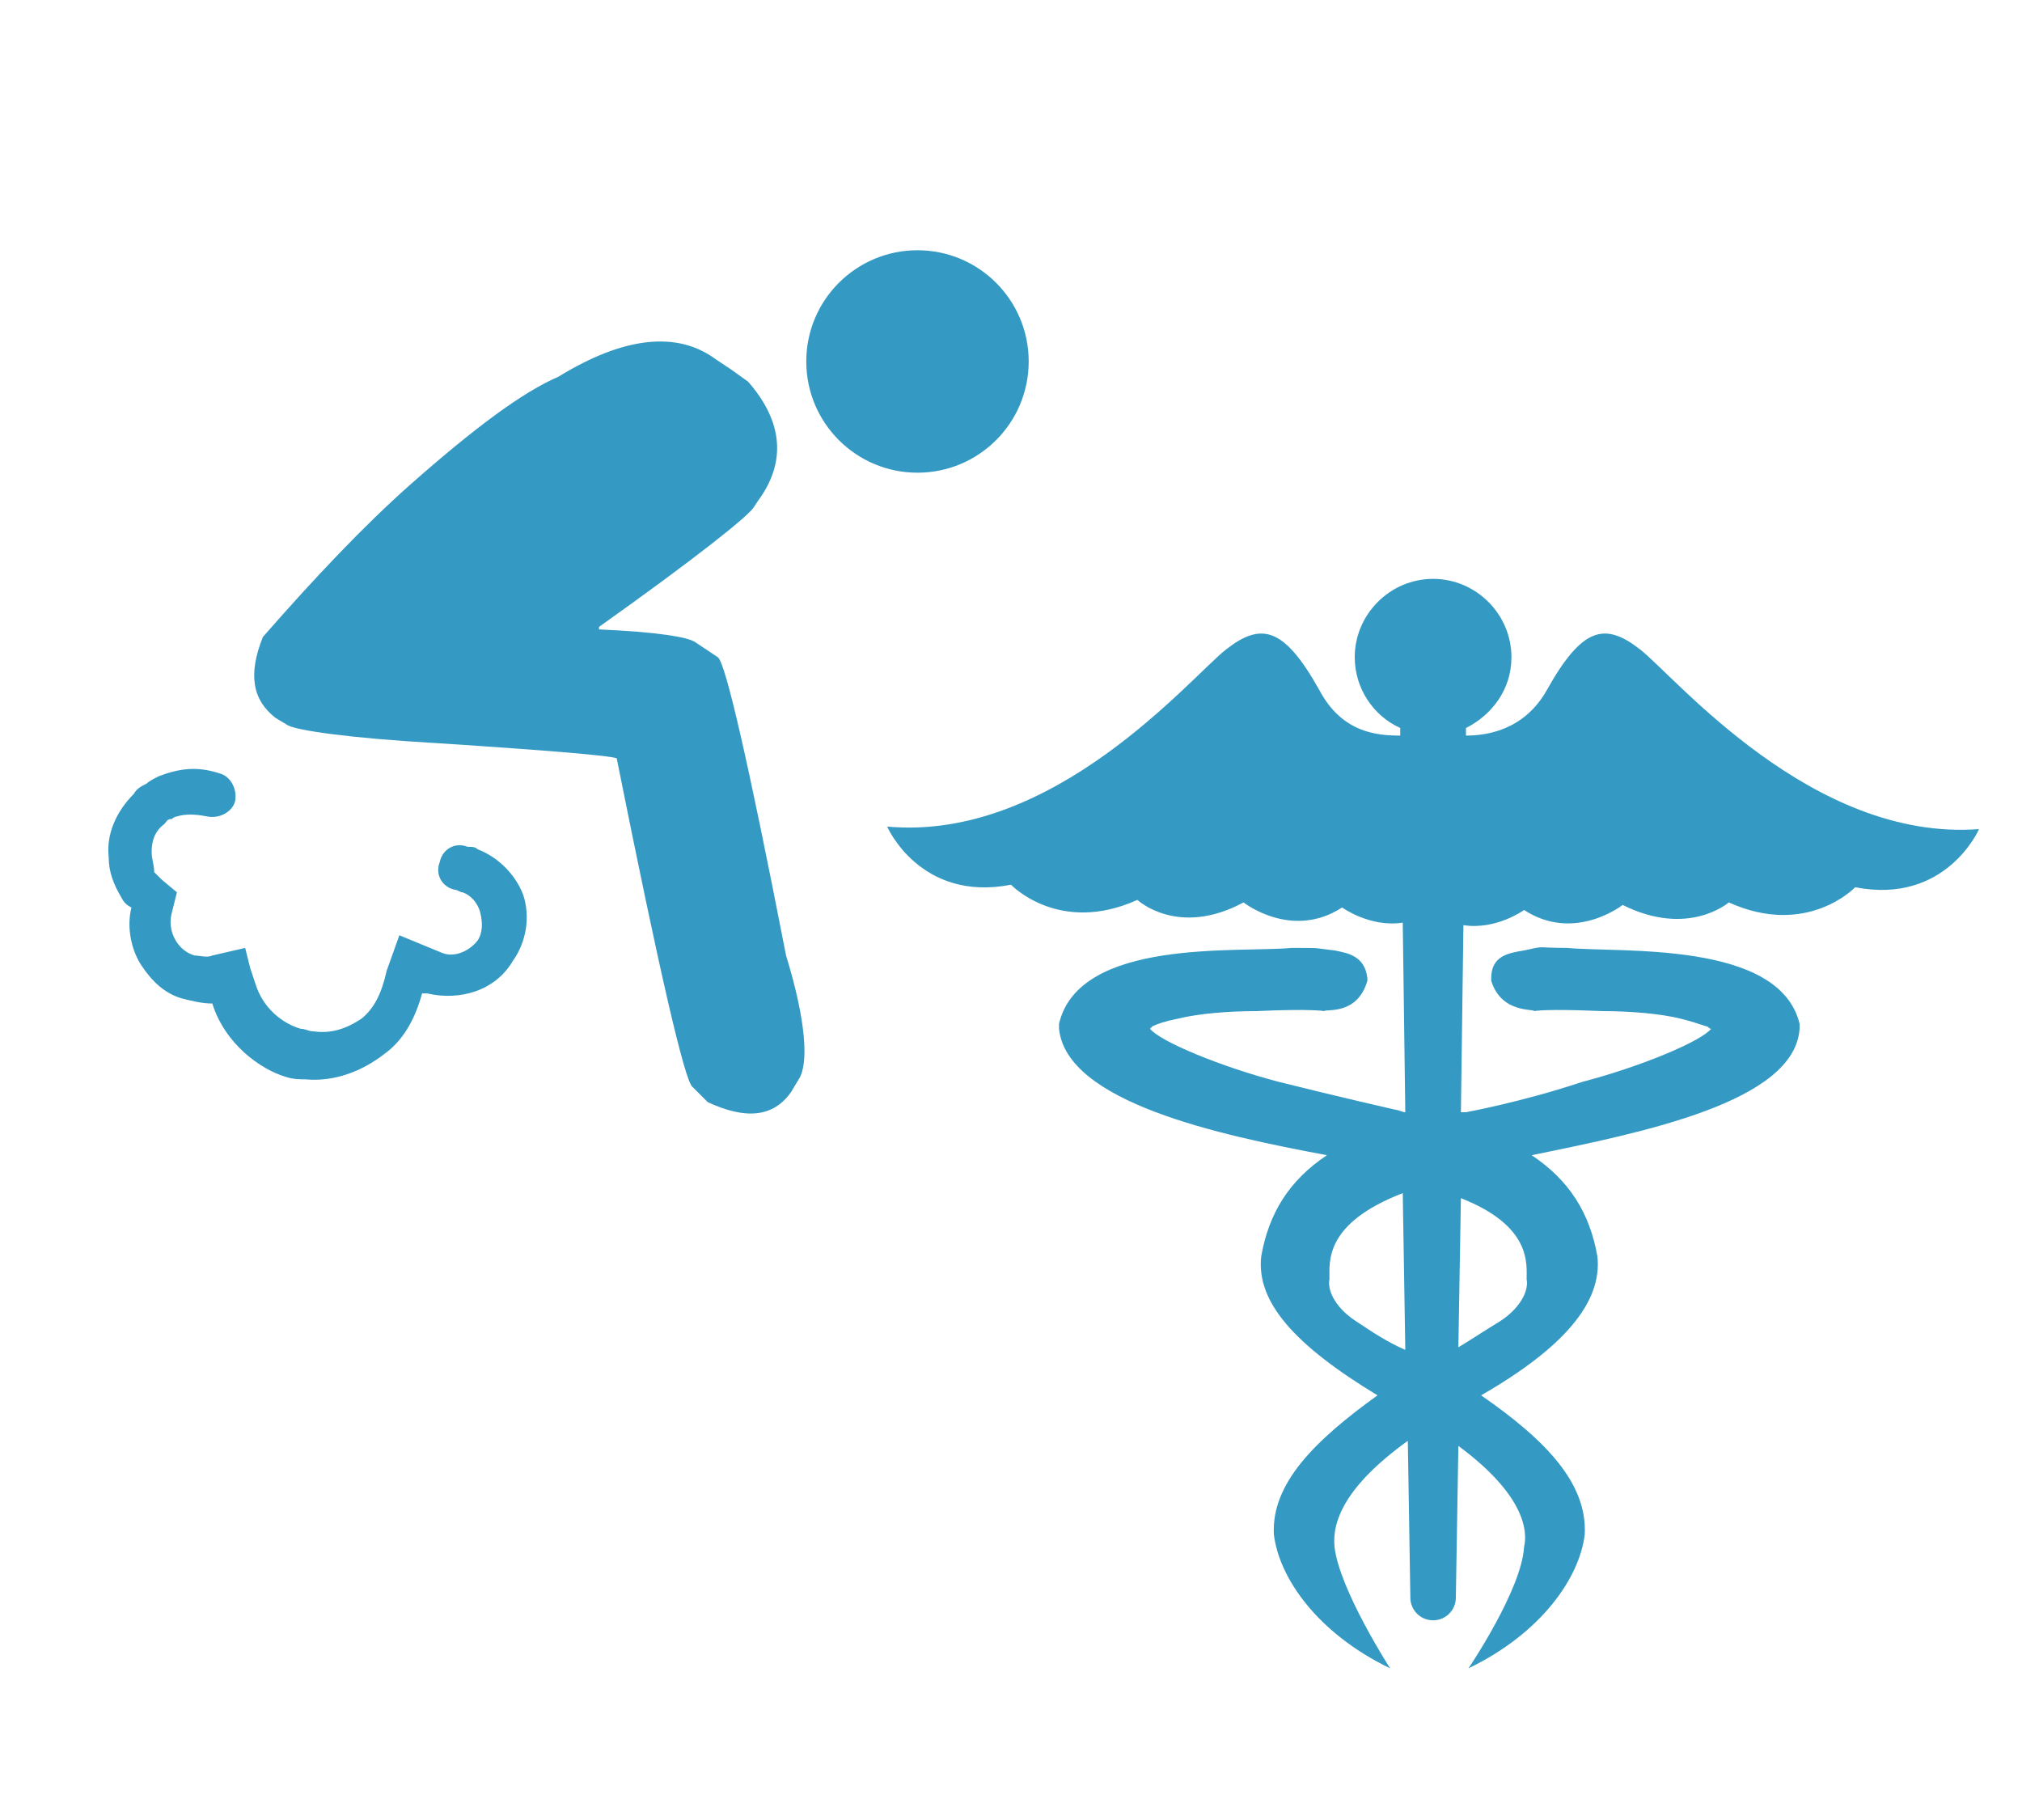 <?xml version="1.0" encoding="utf-8"?>
<!-- Generator: Adobe Illustrator 21.1.0, SVG Export Plug-In . SVG Version: 6.00 Build 0)  -->
<svg version="1.1" id="Layer_1" xmlns="http://www.w3.org/2000/svg" xmlns:xlink="http://www.w3.org/1999/xlink" x="0px" y="0px"
	 viewBox="0 0 80 72" style="enable-background:new 0 0 80 72;" xml:space="preserve">
<style type="text/css">
	.st0{fill:#349AC4;}
</style>
<g>
	<g>
		<path class="st0" d="M29.6,15.1c1.4,1.6,1.5,3.2,0.4,4.7l-0.2,0.3c-0.3,0.4-2.3,2-6.1,4.7l0,0.1c2.3,0.1,3.5,0.3,3.8,0.5l0.9,0.6
			c0.3,0.2,1.2,4.1,2.7,11.8c0.8,2.6,0.9,4.3,0.5,4.9l-0.3,0.5c-0.7,1-1.8,1.1-3.3,0.4L27.4,43c-0.3-0.2-1.3-4.5-3-13
			c-0.2-0.1-2.5-0.3-7.1-0.6c-3.5-0.2-5.5-0.5-5.9-0.7l-0.5-0.3c-0.9-0.7-1.1-1.7-0.5-3.2c2.1-2.4,4-4.4,5.8-6
			c2.6-2.3,4.5-3.7,5.9-4.3c2.6-1.6,4.7-1.8,6.2-0.7l0.6,0.4L29.6,15.1z"/>
	</g>
	<circle class="st0" cx="36.3" cy="14.3" r="4.4"/>
	<path class="st0" d="M15.2,41.7c0.7-0.5,1.2-1.3,1.5-2.4l0.2,0c1.3,0.3,2.7-0.1,3.4-1.3c0.5-0.7,0.7-1.7,0.4-2.6
		c-0.3-0.8-1-1.5-1.8-1.8c-0.1-0.1-0.2-0.1-0.4-0.1c-0.5-0.2-1,0.1-1.1,0.6c-0.2,0.5,0.1,1,0.6,1.1c0.1,0,0.2,0.1,0.3,0.1
		c0.3,0.1,0.6,0.4,0.7,0.8c0.1,0.4,0.1,0.8-0.1,1.1c-0.3,0.4-0.9,0.7-1.4,0.5l-1.7-0.7l-0.5,1.4c-0.2,0.9-0.5,1.5-1,1.9
		c-0.6,0.4-1.2,0.6-1.9,0.5c-0.2,0-0.3-0.1-0.5-0.1c-0.7-0.2-1.5-0.8-1.8-1.8l-0.2-0.6l-0.2-0.8l-1.3,0.3c-0.2,0.1-0.5,0-0.7,0
		c-0.7-0.2-1.1-1-0.9-1.7l0.2-0.8l-0.6-0.5c-0.1-0.1-0.2-0.2-0.3-0.3C6.1,34.2,6,34,6,33.7c0-0.4,0.1-0.8,0.5-1.1
		c0.1-0.1,0.1-0.2,0.3-0.2c0.1-0.1,0.2-0.1,0.2-0.1c0.3-0.1,0.7-0.1,1.2,0c0.5,0.1,1-0.2,1.1-0.6c0.1-0.5-0.2-1-0.6-1.1
		c-0.9-0.3-1.6-0.2-2.4,0.1c-0.2,0.1-0.4,0.2-0.5,0.3c-0.2,0.1-0.4,0.2-0.5,0.4c-0.7,0.7-1.1,1.6-1,2.5c0,0.6,0.2,1.1,0.5,1.6
		c0.1,0.2,0.2,0.3,0.4,0.4c-0.2,0.8,0,1.7,0.4,2.3c0.4,0.6,0.9,1.1,1.6,1.3c0.4,0.1,0.8,0.2,1.2,0.2c0.5,1.6,1.9,2.6,2.9,2.9
		c0.3,0.1,0.6,0.1,0.8,0.1C13.2,42.8,14.3,42.4,15.2,41.7z"/>
</g>
<path class="st0" d="M64.9,25.7c-1.4-1.1-2.3-0.9-3.7,1.6c-0.9,1.6-2.4,1.8-3.2,1.8v-0.3c1-0.5,1.8-1.5,1.8-2.8
	c0-1.7-1.4-3.1-3.1-3.1s-3.1,1.4-3.1,3.1c0,1.2,0.7,2.3,1.8,2.8v0.3c-0.9,0-2.3-0.1-3.2-1.8c-1.4-2.5-2.3-2.7-3.7-1.6
	s-6.8,7.6-13.4,7c0,0,1.3,3,4.9,2.3c0,0,1.9,2,5,0.6c0,0,1.6,1.5,4.2,0.1c0,0,1.9,1.5,3.9,0.2c0,0,1.1,0.8,2.4,0.6l0.1,7.5
	c-0.1,0-0.3-0.1-0.4-0.1c0,0-2.2-0.5-4.6-1.1c-2.3-0.6-4.7-1.6-5.1-2.1l0.1-0.1c0.2-0.1,0.5-0.2,1-0.3c0.8-0.2,2-0.3,3.1-0.3
	c2.2-0.1,2.7,0,2.7,0c0-0.1,1.3,0.2,1.7-1.2v-0.1c-0.1-0.9-0.8-1-1.3-1.1c-0.9-0.1-0.4-0.1-1.7-0.1c-2.1,0.2-8.4-0.4-9.2,3
	c0,0.1,0,0.2,0,0.2c0.3,2.9,6.3,4.2,10.6,5c-1.5,1-2.3,2.3-2.6,4c-0.2,1.8,1.3,3.5,4.6,5.5c-2.5,1.8-4.2,3.5-4.1,5.5
	c0.2,1.7,1.7,3.9,4.6,5.3l0,0l0,0c0,0-2-3.1-2.2-4.8c-0.1-1,0.4-2.4,2.9-4.2l0.1,6.2l0,0c0,0.5,0.4,0.9,0.9,0.9s0.9-0.4,0.9-0.9l0,0
	l0.1-6c2.3,1.7,2.8,3.1,2.6,4c-0.1,1.7-2.2,4.8-2.2,4.8l0,0l0,0c2.9-1.4,4.4-3.6,4.6-5.3c0.1-2-1.5-3.7-4.1-5.5
	c3.3-1.9,4.8-3.7,4.6-5.5c-0.3-1.7-1.1-3-2.6-4c4.4-0.9,10.4-2.1,10.6-5c0-0.1,0-0.1,0-0.2c-0.8-3.3-7.1-2.8-9.2-3
	c-1.3,0-0.8-0.1-1.7,0.1c-0.6,0.1-1.3,0.2-1.3,1.1v0.1c0.4,1.3,1.7,1.1,1.7,1.2c0,0,0.4-0.1,2.7,0c1.1,0,2.3,0.1,3.1,0.3
	c0.4,0.1,0.7,0.2,1,0.3c0.1,0,0.1,0.1,0.2,0.1c-0.4,0.5-2.8,1.5-5.1,2.1C60.2,43.6,58,44,58,44c-0.1,0-0.1,0-0.2,0l0.1-7.4
	c1.3,0.2,2.4-0.6,2.4-0.6c2,1.3,3.9-0.2,3.9-0.2c2.6,1.3,4.2-0.1,4.2-0.1c3.1,1.4,5-0.6,5-0.6c3.6,0.7,4.9-2.3,4.9-2.3
	C71.7,33.3,66.3,26.8,64.9,25.7z M53.7,52.3c-0.8-0.5-1.2-1.2-1.1-1.7c0-0.7-0.2-2.2,2.9-3.4l0.1,6.2C54.9,53.1,54.3,52.7,53.7,52.3
	z M60.4,50.6c0.1,0.5-0.3,1.2-1.1,1.7c-0.5,0.3-1.1,0.7-1.6,1l0.1-5.9C60.6,48.5,60.4,50,60.4,50.6z"/>
</svg>
